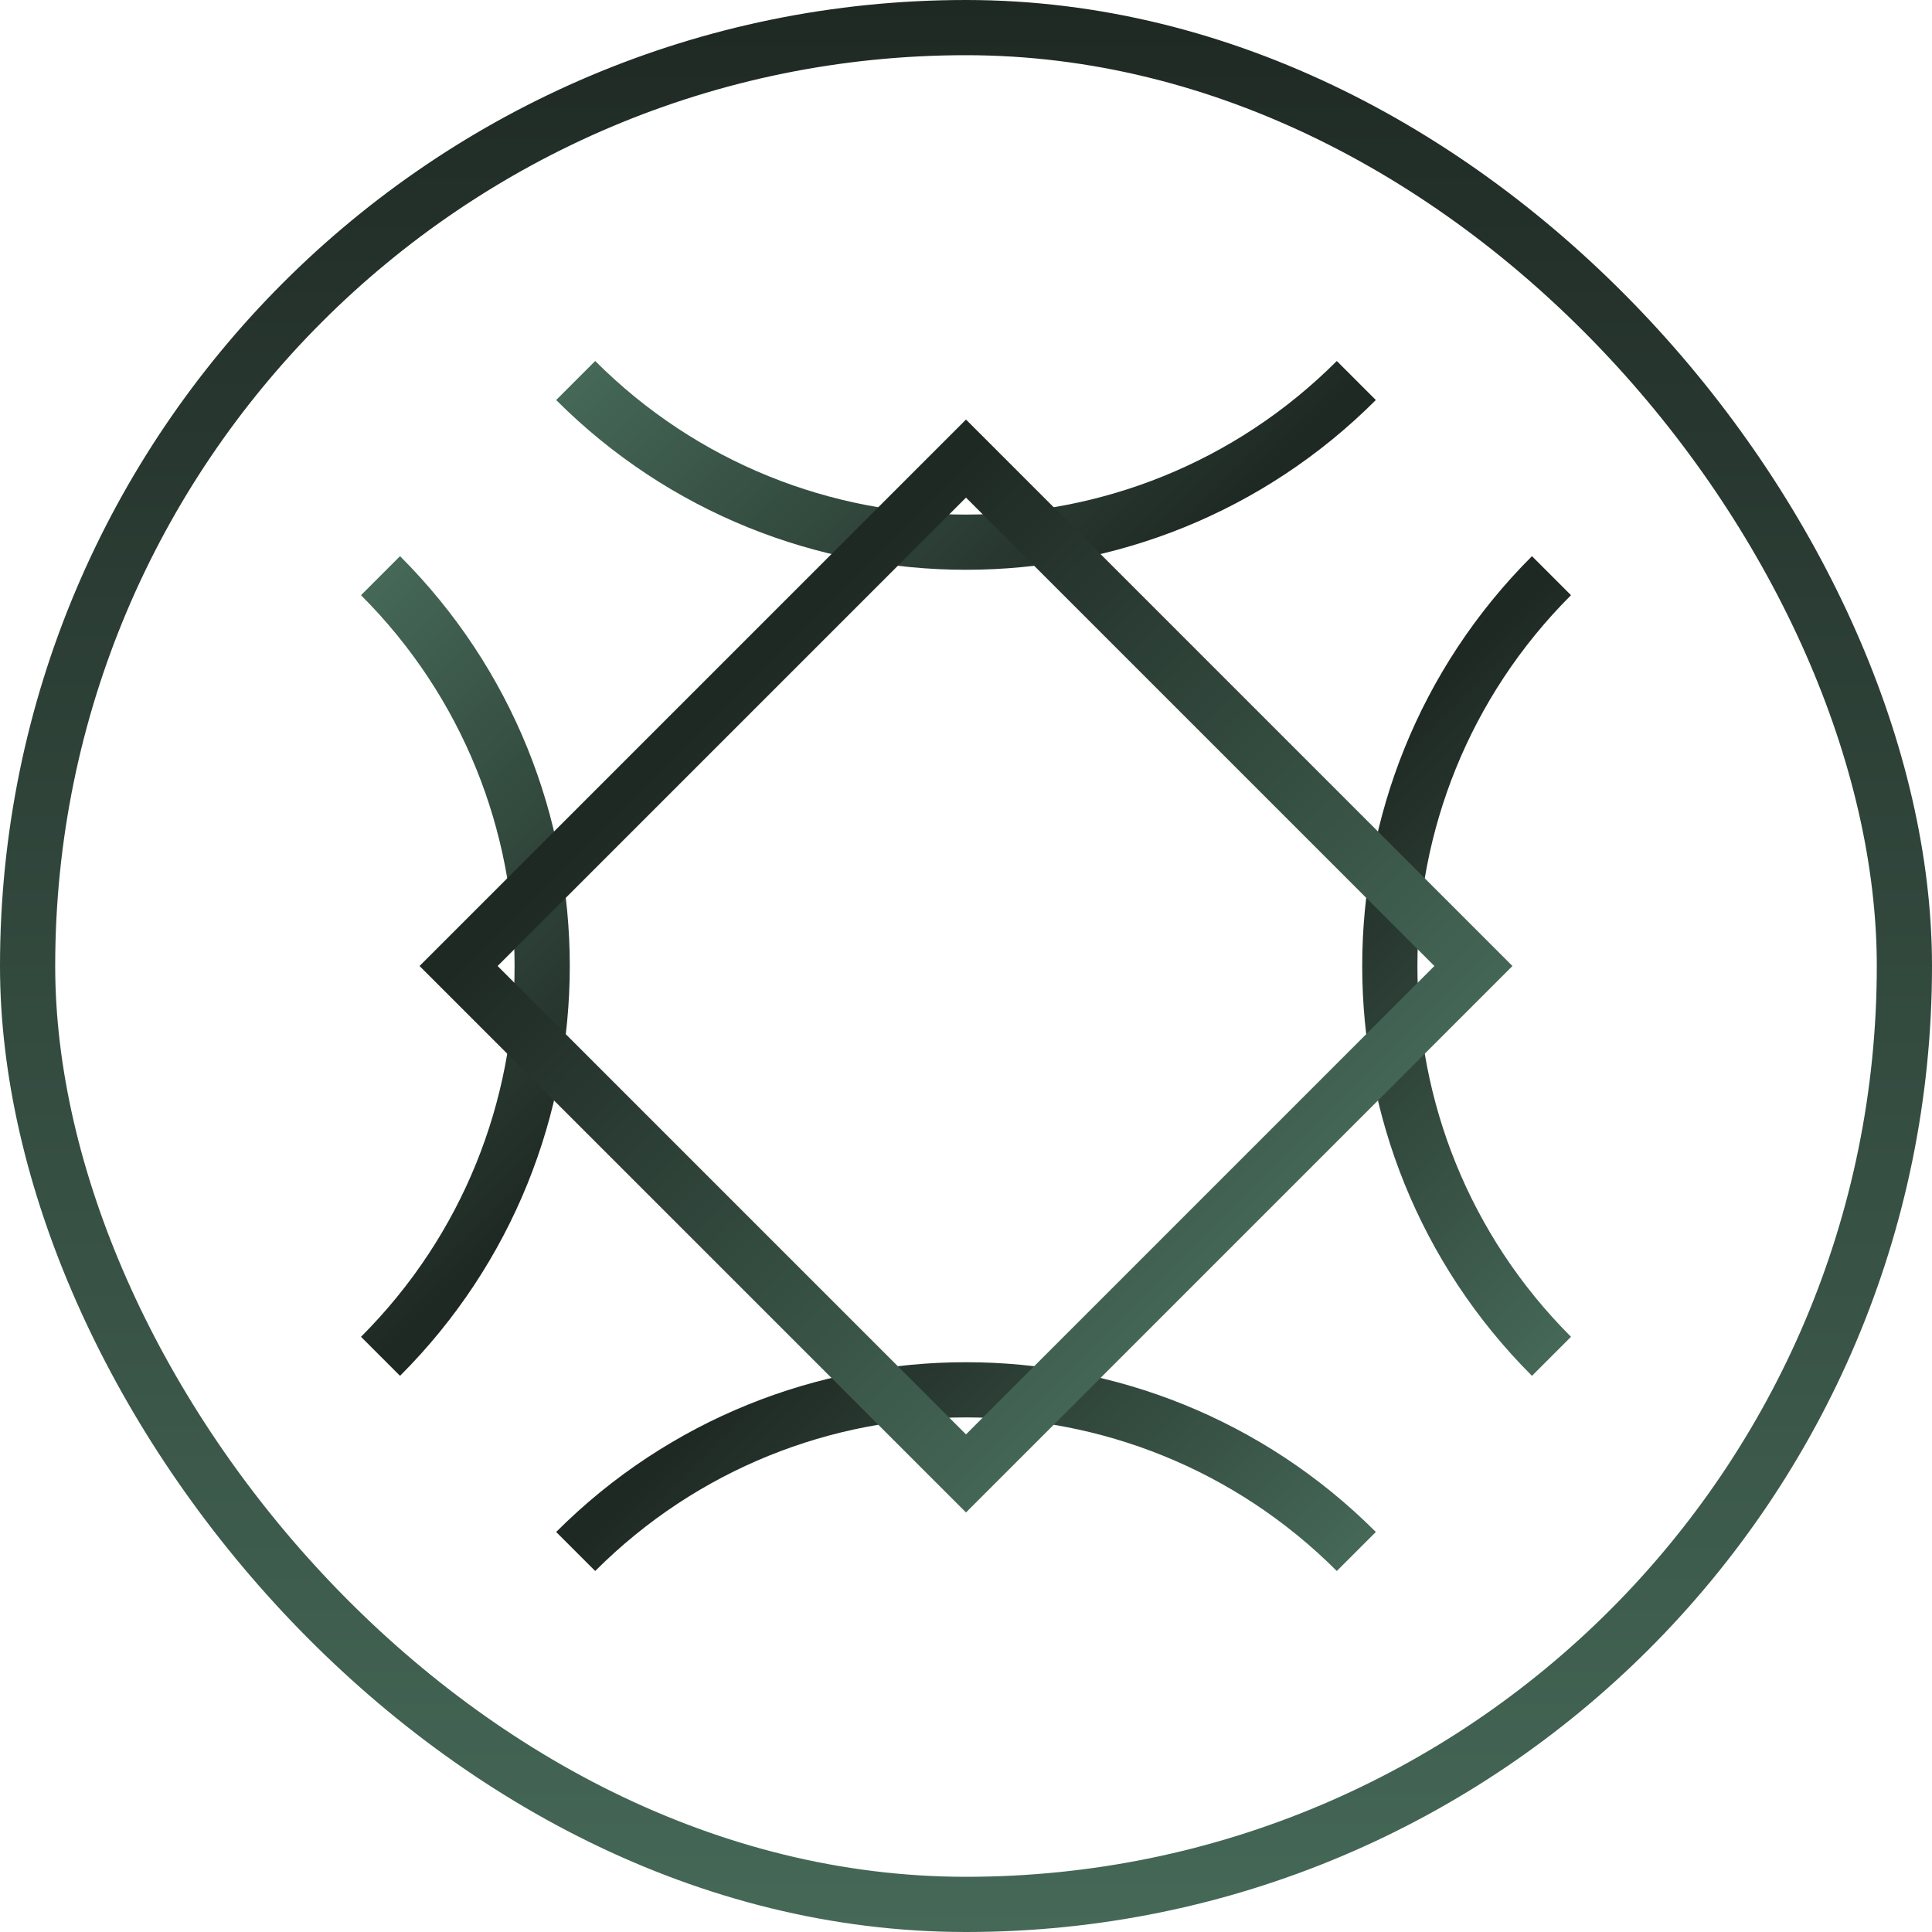 <svg width="70" height="70" viewBox="0 0 70 70" fill="none" xmlns="http://www.w3.org/2000/svg">
<path d="M56.213 20.858V20.858C48.403 28.668 48.403 41.332 56.213 49.142V49.142" stroke="url(#paint0_linear_354_12634)" stroke-width="2"/>
<path d="M49.142 13.787V13.787C41.332 21.597 28.668 21.597 20.858 13.787V13.787" stroke="url(#paint1_linear_354_12634)" stroke-width="2"/>
<path d="M13.787 49.142V49.142C21.597 41.332 21.597 28.668 13.787 20.858V20.858" stroke="url(#paint2_linear_354_12634)" stroke-width="2"/>
<path d="M20.858 56.213V56.213C28.668 48.403 41.332 48.403 49.142 56.213V56.213" stroke="url(#paint3_linear_354_12634)" stroke-width="2"/>
<rect x="16.615" y="35" width="26" height="26" transform="rotate(-45 16.615 35)" stroke="url(#paint4_linear_354_12634)" stroke-width="2"/>
<rect x="1" y="1" width="68" height="68" rx="34" stroke="url(#paint5_linear_354_12634)" stroke-width="2"/>
<defs>
<linearGradient id="paint0_linear_354_12634" x1="63.284" y1="42.071" x2="49.142" y2="27.929" gradientUnits="userSpaceOnUse">
<stop stop-color="#456857"/>
<stop offset="1" stop-color="#1F2924"/>
</linearGradient>
<linearGradient id="paint1_linear_354_12634" x1="27.929" y1="6.716" x2="42.071" y2="20.858" gradientUnits="userSpaceOnUse">
<stop stop-color="#456857"/>
<stop offset="1" stop-color="#1F2924"/>
</linearGradient>
<linearGradient id="paint2_linear_354_12634" x1="6.716" y1="27.929" x2="20.858" y2="42.071" gradientUnits="userSpaceOnUse">
<stop stop-color="#456857"/>
<stop offset="1" stop-color="#1F2924"/>
</linearGradient>
<linearGradient id="paint3_linear_354_12634" x1="42.071" y1="63.284" x2="27.929" y2="49.142" gradientUnits="userSpaceOnUse">
<stop stop-color="#456857"/>
<stop offset="1" stop-color="#1F2924"/>
</linearGradient>
<linearGradient id="paint4_linear_354_12634" x1="29.201" y1="63" x2="29.201" y2="35" gradientUnits="userSpaceOnUse">
<stop stop-color="#456857"/>
<stop offset="1" stop-color="#1F2924"/>
</linearGradient>
<linearGradient id="paint5_linear_354_12634" x1="35" y1="70" x2="35" y2="2.26141e-06" gradientUnits="userSpaceOnUse">
<stop stop-color="#456857"/>
<stop offset="1" stop-color="#1F2924"/>
</linearGradient>
</defs>
</svg>
